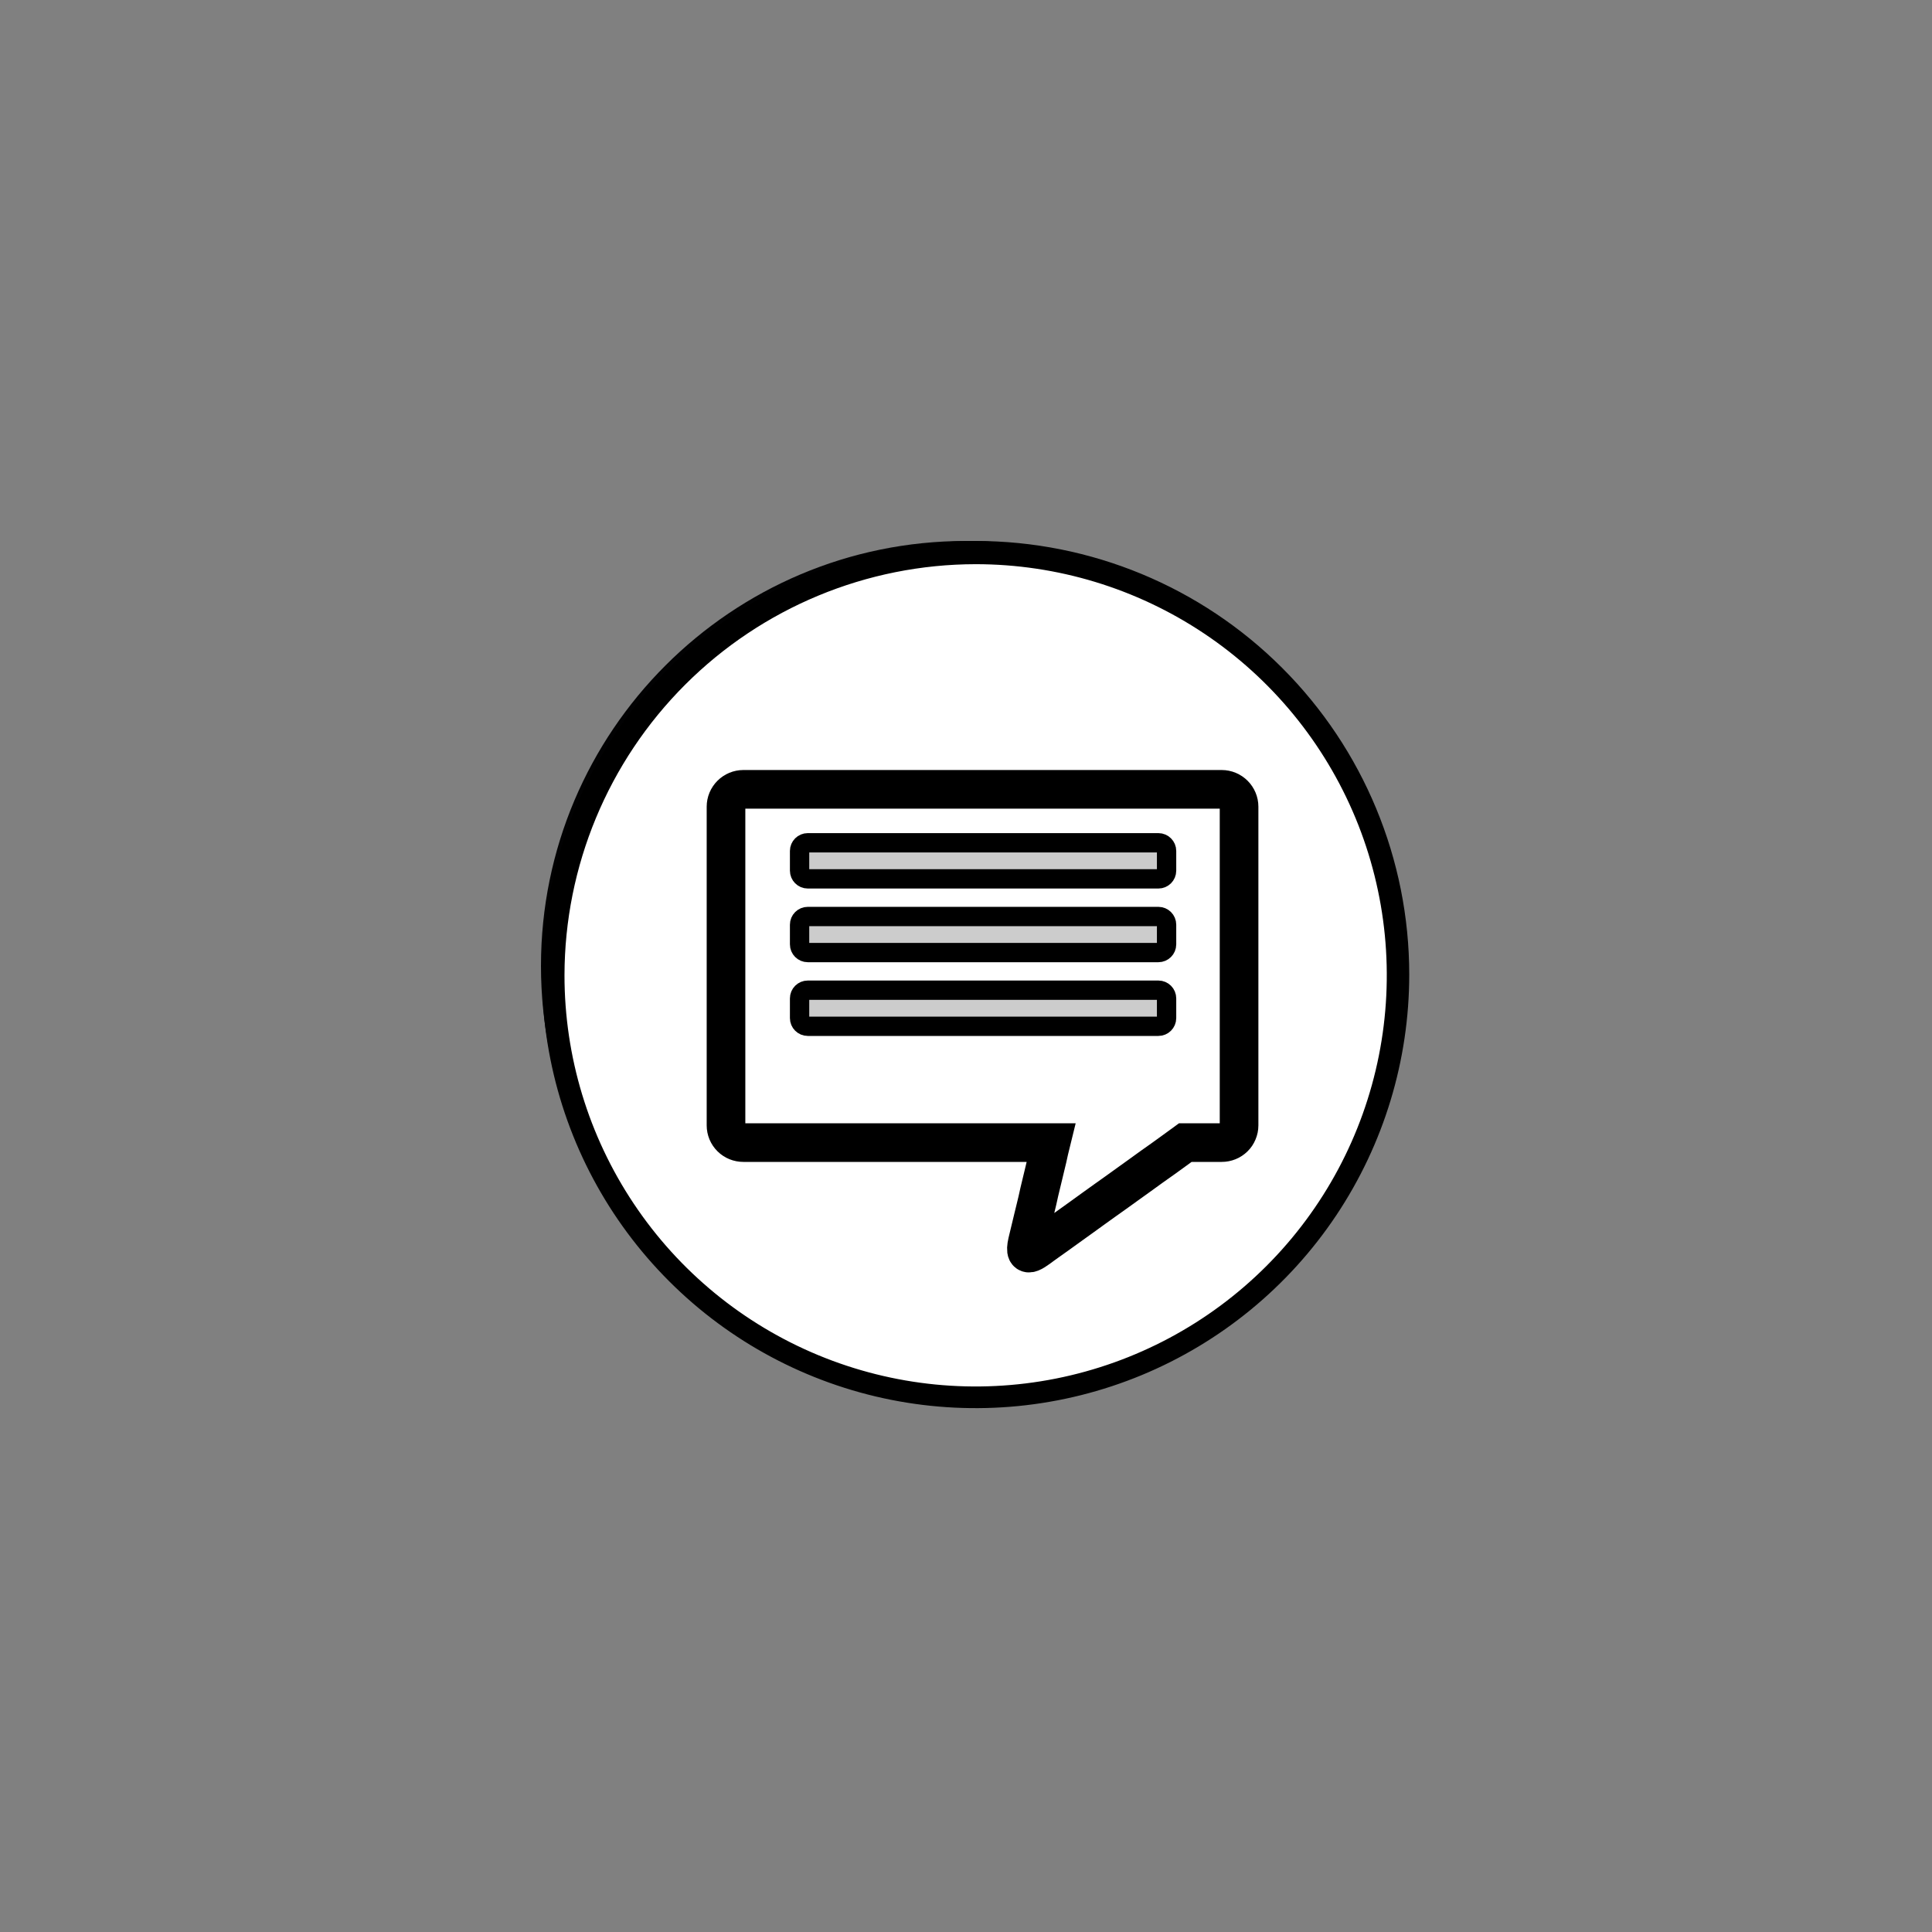 <svg width="50" height="50" viewBox="0 0 50 50" fill="none" xmlns="http://www.w3.org/2000/svg">
<rect x="0" y="0" width="50" height="50" fill="#808080" stroke="none"/>
<path d="M24.998 35.8C30.964 35.8 35.8 30.964 35.8 24.998C35.8 19.032 30.964 14.196 24.998 14.196C19.032 14.196 14.196 19.032 14.196 24.998C14.196 30.964 19.032 35.8 24.998 35.8Z" fill="white"/>
<path d="M24.998 14.392C30.846 14.392 35.604 19.15 35.604 24.998C35.604 30.846 30.846 35.608 24.998 35.608C19.15 35.608 14.392 30.846 14.392 24.998C14.392 19.15 19.15 14.392 24.998 14.392ZM24.998 14C18.926 14 14 18.926 14 24.998C14 31.07 18.926 35.996 24.998 35.996C31.07 35.996 35.996 31.07 35.996 24.998C35.996 18.926 31.074 14 24.998 14Z" fill="#020203"/>
<path d="M25.069 23.159C24.908 23.198 24.774 23.229 24.637 23.26C24.496 23.296 24.355 23.319 24.214 23.358C24.025 23.41 23.994 23.457 23.99 23.653C23.986 23.802 23.99 23.955 23.99 24.119C23.876 24.151 23.782 24.178 23.688 24.202C23.437 24.268 23.186 24.331 22.939 24.398C22.829 24.429 22.743 24.488 22.743 24.622C22.743 24.747 22.794 24.814 22.943 24.861C23.111 24.916 23.284 24.959 23.453 25.01C23.633 25.065 23.81 25.12 23.982 25.171C23.986 25.245 23.994 25.288 23.994 25.331C24.006 26.139 24.021 26.947 24.025 27.755C24.025 27.932 24.088 28.038 24.257 28.097C24.465 28.167 24.669 28.253 24.872 28.336C24.931 28.359 24.982 28.391 25.053 28.422C25.053 28.505 25.053 28.579 25.053 28.654C25.041 29.356 25.022 30.054 25.018 30.756C25.01 31.944 25.014 33.133 25.01 34.321C25.01 34.439 24.994 34.56 24.982 34.678C24.971 34.788 24.967 34.894 25.053 34.976C25.331 35.074 25.43 35.008 25.437 34.717C25.445 34.294 25.465 33.874 25.473 33.45C25.488 32.231 25.5 31.015 25.512 29.795C25.516 29.415 25.512 29.038 25.516 28.657C25.516 28.591 25.524 28.52 25.528 28.446C25.794 28.332 26.045 28.222 26.3 28.116C26.916 27.853 27.532 27.595 28.148 27.332C28.265 27.281 28.348 27.206 28.352 27.065C28.359 26.838 28.379 26.614 28.387 26.387C28.403 25.983 28.414 25.578 28.426 25.174C28.426 25.151 28.43 25.123 28.43 25.1C28.454 24.712 28.477 24.32 28.501 23.931C28.516 23.672 28.528 23.413 28.536 23.159C28.54 23.029 28.485 22.943 28.355 22.904C28.305 22.888 28.253 22.86 28.203 22.837C28.222 22.386 28.246 21.947 28.261 21.527C28.069 21.405 28.014 21.405 27.849 21.523C27.83 21.931 27.81 22.351 27.791 22.794C27.677 22.77 27.579 22.747 27.481 22.735C27.324 22.719 27.163 22.684 27.014 22.707C26.642 22.774 26.277 22.872 25.904 22.954C25.81 22.978 25.712 22.994 25.618 23.013C25.618 22.284 25.618 21.578 25.618 20.829C25.743 20.982 25.877 20.942 26.006 20.923C26.21 20.891 26.418 20.86 26.622 20.825C27.167 20.727 27.712 20.629 28.261 20.53C28.454 20.495 28.567 20.37 28.685 20.205C27.516 18.668 26.347 17.134 25.194 15.616C24.99 15.545 22.523 15.451 22.264 15.502C22.209 15.612 22.147 15.734 22.088 15.851C22.115 15.89 22.127 15.918 22.147 15.945C23.037 17.197 23.916 18.452 24.822 19.687C25.041 19.989 25.131 20.279 25.12 20.644C25.088 21.421 25.092 22.198 25.076 22.974C25.088 23.041 25.076 23.096 25.069 23.159Z" fill="white"/>
<path d="M25.069 23.159C25.076 23.096 25.088 23.041 25.088 22.986C25.1 22.209 25.1 21.433 25.131 20.656C25.147 20.291 25.057 20.001 24.833 19.699C23.923 18.463 23.045 17.204 22.158 15.957C22.139 15.934 22.123 15.906 22.099 15.863C22.158 15.745 22.221 15.624 22.276 15.514C22.535 15.463 24.998 15.557 25.206 15.628C26.363 17.146 28.701 20.138 28.697 20.217C28.693 20.342 28.614 20.476 28.273 20.542C27.728 20.637 27.183 20.738 26.634 20.837C26.43 20.872 26.222 20.907 26.018 20.935C25.888 20.954 25.755 20.993 25.63 20.84C25.63 21.59 25.63 22.296 25.63 23.025C25.728 23.006 25.822 22.986 25.916 22.966C26.285 22.88 26.653 22.786 27.026 22.719C27.175 22.692 27.336 22.731 27.493 22.747C27.591 22.758 27.689 22.782 27.802 22.805C27.822 22.362 27.842 21.943 27.861 21.535C28.026 21.417 28.077 21.417 28.273 21.539C28.253 21.962 28.234 22.398 28.214 22.849C28.265 22.872 28.316 22.9 28.367 22.915C28.497 22.951 28.552 23.041 28.548 23.17C28.536 23.429 28.524 23.688 28.512 23.943C28.489 24.331 28.465 24.724 28.442 25.112C28.442 25.135 28.438 25.163 28.438 25.186C28.426 25.59 28.414 25.994 28.399 26.398C28.391 26.626 28.371 26.849 28.363 27.077C28.359 27.218 28.277 27.293 28.159 27.343C27.544 27.606 26.928 27.865 26.312 28.128C26.057 28.238 25.802 28.348 25.539 28.457C25.535 28.532 25.527 28.599 25.527 28.669C25.527 29.05 25.527 29.426 25.524 29.807C25.512 31.026 25.5 32.242 25.484 33.462C25.48 33.886 25.461 34.306 25.449 34.729C25.441 35.019 25.347 35.086 25.065 34.988C24.982 34.902 24.986 34.796 24.994 34.69C25.006 34.572 25.018 34.451 25.022 34.333C25.026 33.145 25.022 31.956 25.029 30.768C25.033 30.066 25.053 29.367 25.065 28.665C25.065 28.591 25.065 28.516 25.065 28.434C24.998 28.399 24.943 28.371 24.884 28.348C24.68 28.265 24.476 28.179 24.268 28.108C24.1 28.049 24.037 27.948 24.037 27.767C24.033 26.959 24.017 26.151 24.006 25.343C24.006 25.3 23.998 25.257 23.994 25.182C23.821 25.131 23.645 25.076 23.464 25.022C23.296 24.971 23.123 24.924 22.954 24.872C22.805 24.825 22.755 24.759 22.755 24.633C22.755 24.5 22.841 24.441 22.951 24.41C23.202 24.339 23.453 24.276 23.7 24.214C23.794 24.19 23.892 24.163 24.002 24.131C24.002 23.962 24.002 23.814 24.002 23.665C24.006 23.464 24.037 23.421 24.225 23.37C24.367 23.331 24.508 23.304 24.649 23.272C24.774 23.233 24.908 23.198 25.069 23.159Z" fill="black"/>
<g clip-path="url(#clip0_11_2)">
<path d="M25.25 36.179C23.085 36.179 20.97 35.538 19.17 34.337C17.37 33.135 15.967 31.426 15.139 29.427C14.31 27.428 14.093 25.228 14.514 23.105C14.936 20.983 15.978 19.033 17.508 17.503C19.038 15.972 20.987 14.93 23.11 14.507C25.232 14.085 27.432 14.301 29.432 15.129C31.431 15.957 33.14 17.359 34.342 19.159C35.545 20.958 36.187 23.073 36.187 25.238C36.183 28.138 35.03 30.918 32.98 32.969C30.93 35.02 28.15 36.174 25.25 36.179V36.179Z" fill="white"/>
<path d="M25.25 14.601C27.354 14.601 29.412 15.225 31.162 16.395C32.911 17.564 34.275 19.226 35.081 21.171C35.886 23.115 36.096 25.255 35.685 27.319C35.274 29.383 34.261 31.279 32.772 32.767C31.284 34.255 29.387 35.268 27.323 35.678C25.259 36.088 23.119 35.877 21.175 35.071C19.231 34.265 17.569 32.901 16.401 31.15C15.232 29.4 14.608 27.342 14.609 25.238C14.613 22.417 15.736 19.714 17.731 17.72C19.725 15.726 22.429 14.604 25.25 14.601M25.25 14C23.03 14 20.861 14.658 19.015 15.891C17.17 17.124 15.732 18.877 14.882 20.927C14.033 22.978 13.811 25.234 14.244 27.411C14.677 29.587 15.745 31.587 17.315 33.156C18.884 34.726 20.884 35.794 23.06 36.227C25.237 36.66 27.493 36.438 29.544 35.589C31.594 34.74 33.347 33.301 34.58 31.456C35.813 29.61 36.471 27.441 36.471 25.221C36.471 22.245 35.289 19.391 33.184 17.287C31.08 15.182 28.226 14 25.25 14V14Z" fill="black"/>
<path d="M19.238 20.428C19.119 20.428 19.005 20.476 18.921 20.56C18.837 20.644 18.789 20.758 18.789 20.877V29.125C18.789 29.184 18.801 29.242 18.823 29.296C18.846 29.35 18.879 29.4 18.921 29.441C18.963 29.482 19.012 29.515 19.067 29.537C19.121 29.559 19.179 29.57 19.238 29.57H27.201L27.153 29.766L27.105 29.983L27.053 30.199L27.001 30.416L26.949 30.632L26.897 30.848L26.849 31.065L26.797 31.281L26.744 31.498L26.692 31.714L26.64 31.93L26.588 32.147C26.468 32.672 26.805 32.343 27.089 32.147L27.394 31.93L27.694 31.714L27.995 31.498L28.295 31.281L28.596 31.065L28.901 30.848L29.201 30.632L29.502 30.416L29.802 30.199L30.107 29.983L30.407 29.766L30.676 29.57H31.618C31.677 29.57 31.735 29.559 31.789 29.537C31.844 29.515 31.893 29.482 31.935 29.441C31.977 29.4 32.01 29.35 32.032 29.296C32.055 29.242 32.067 29.184 32.067 29.125V20.877C32.067 20.758 32.019 20.644 31.935 20.56C31.851 20.476 31.737 20.428 31.618 20.428H19.238Z" stroke="black" stroke-miterlimit="10"/>
<path d="M29.979 21.811H20.905C20.788 21.811 20.693 21.906 20.693 22.023V22.532C20.693 22.65 20.788 22.745 20.905 22.745H29.979C30.096 22.745 30.191 22.65 30.191 22.532V22.023C30.191 21.906 30.096 21.811 29.979 21.811Z" fill="#CCCCCC" stroke="black" stroke-width="0.5" stroke-miterlimit="10"/>
<path d="M29.979 23.719H20.905C20.788 23.719 20.693 23.814 20.693 23.931V24.44C20.693 24.557 20.788 24.652 20.905 24.652H29.979C30.096 24.652 30.191 24.557 30.191 24.44V23.931C30.191 23.814 30.096 23.719 29.979 23.719Z" fill="#CCCCCC" stroke="black" stroke-width="0.5" stroke-miterlimit="10"/>
<path d="M29.979 25.626H20.905C20.788 25.626 20.693 25.721 20.693 25.839V26.348C20.693 26.465 20.788 26.56 20.905 26.56H29.979C30.096 26.56 30.191 26.465 30.191 26.348V25.839C30.191 25.721 30.096 25.626 29.979 25.626Z" fill="#CCCCCC" stroke="black" stroke-width="0.5" stroke-miterlimit="10"/>
</g>
<defs>
<clipPath id="clip0_11_2">
<rect width="22.479" height="22.479" fill="white" transform="translate(14 14)"/>
</clipPath>
</defs>
</svg>
